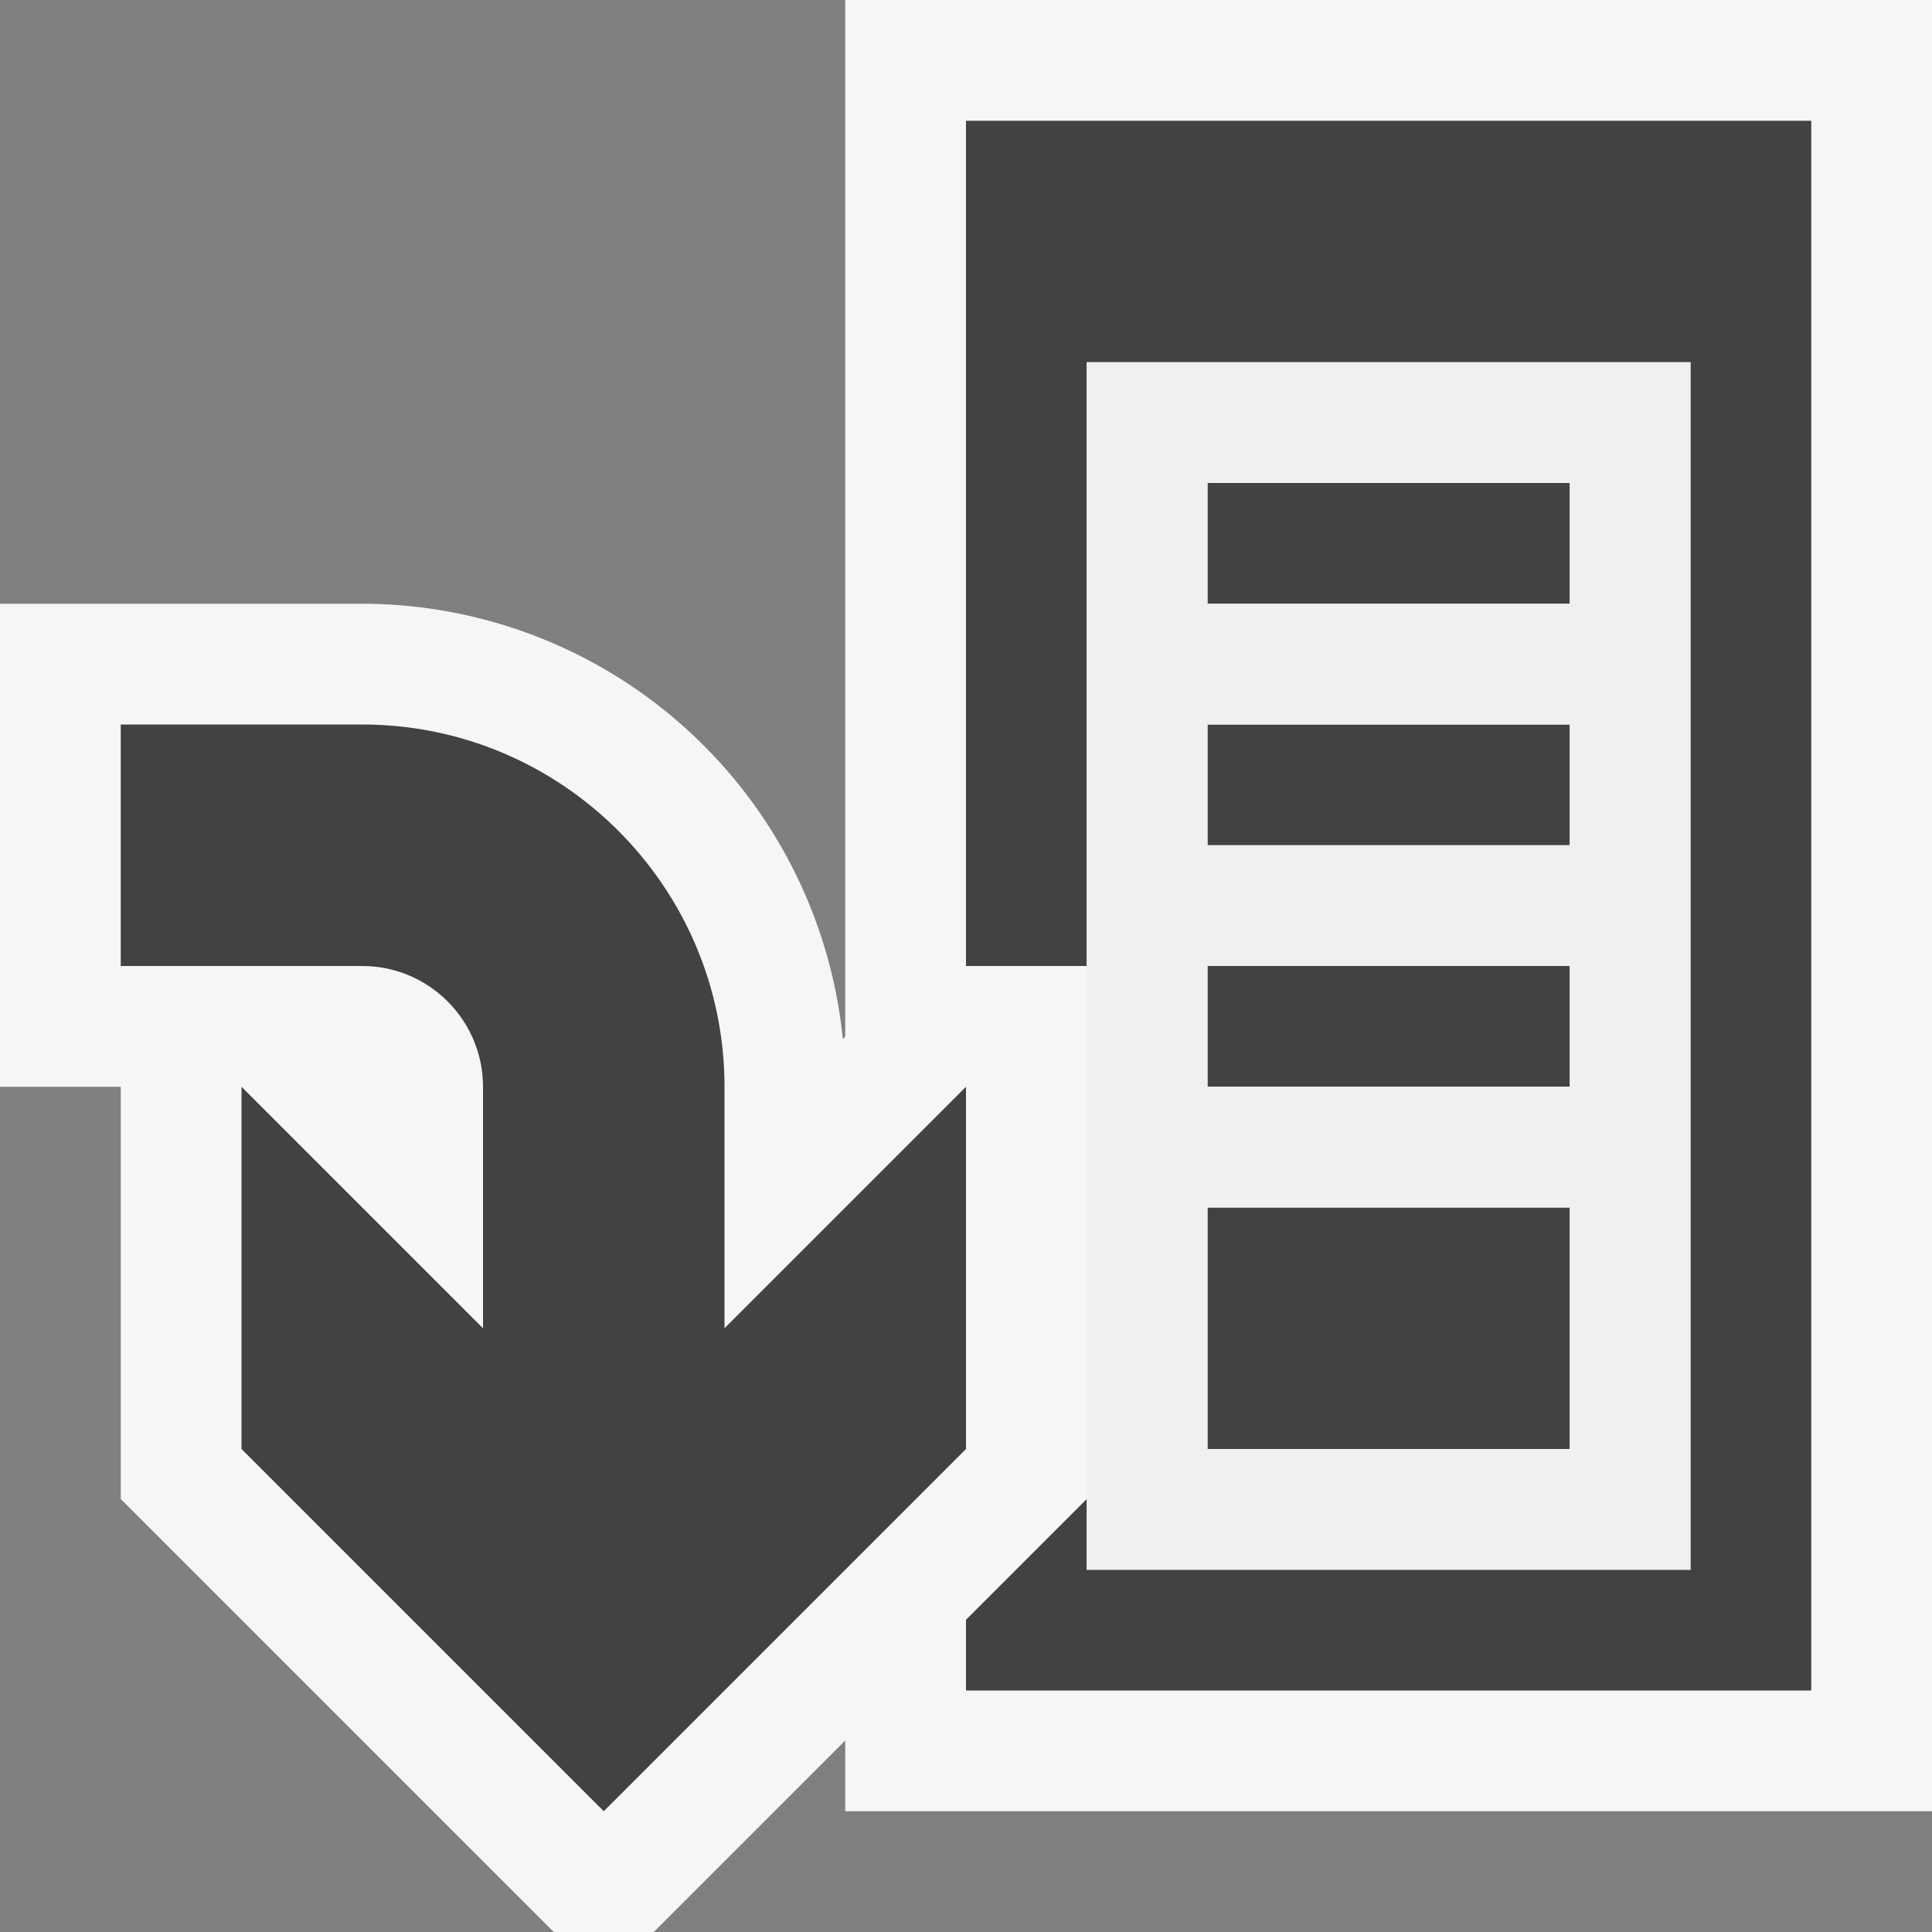 <svg xmlns="http://www.w3.org/2000/svg" viewBox="0 0 16 16"><rect x="0" y="0" width="16" height="16" fill="#808080" stroke="none"/><style>.st0{opacity:0}.st0,.st1{fill:#f6f6f6}.st2{fill:#424242}.st3{fill:#f0eff1}</style><g id="outline"><path class="st0" d="M0 0h16v16H0z"/><path class="st1" d="M7 0v8.585l-.02.02A4.005 4.005 0 0 0 3 5H0v4h1v3.414L4.586 16h.828L7 14.414V15h9V0H7z"/></g><g id="icon_x5F_bg"><path class="st2" d="M10 4h3v1h-3zM10 6h3v1h-3zM10 8h3v1h-3zM10 10h3v2h-3z"/><path class="st2" d="M8 1v7h1V3h5v10H9v-.586l-1 1V14h7V1zM6 9c0-1.654-1.346-3-3-3H1v2h2c.552 0 1 .449 1 1v2L2 9v3l3 3 3-3V9l-2 2V9z"/></g><path class="st3" d="M9 3v10h5V3H9zm4 9h-3v-2h3v2zm0-3h-3V8h3v1zm0-2h-3V6h3v1zm0-2h-3V4h3v1z" id="icon_x5F_fg"/></svg>